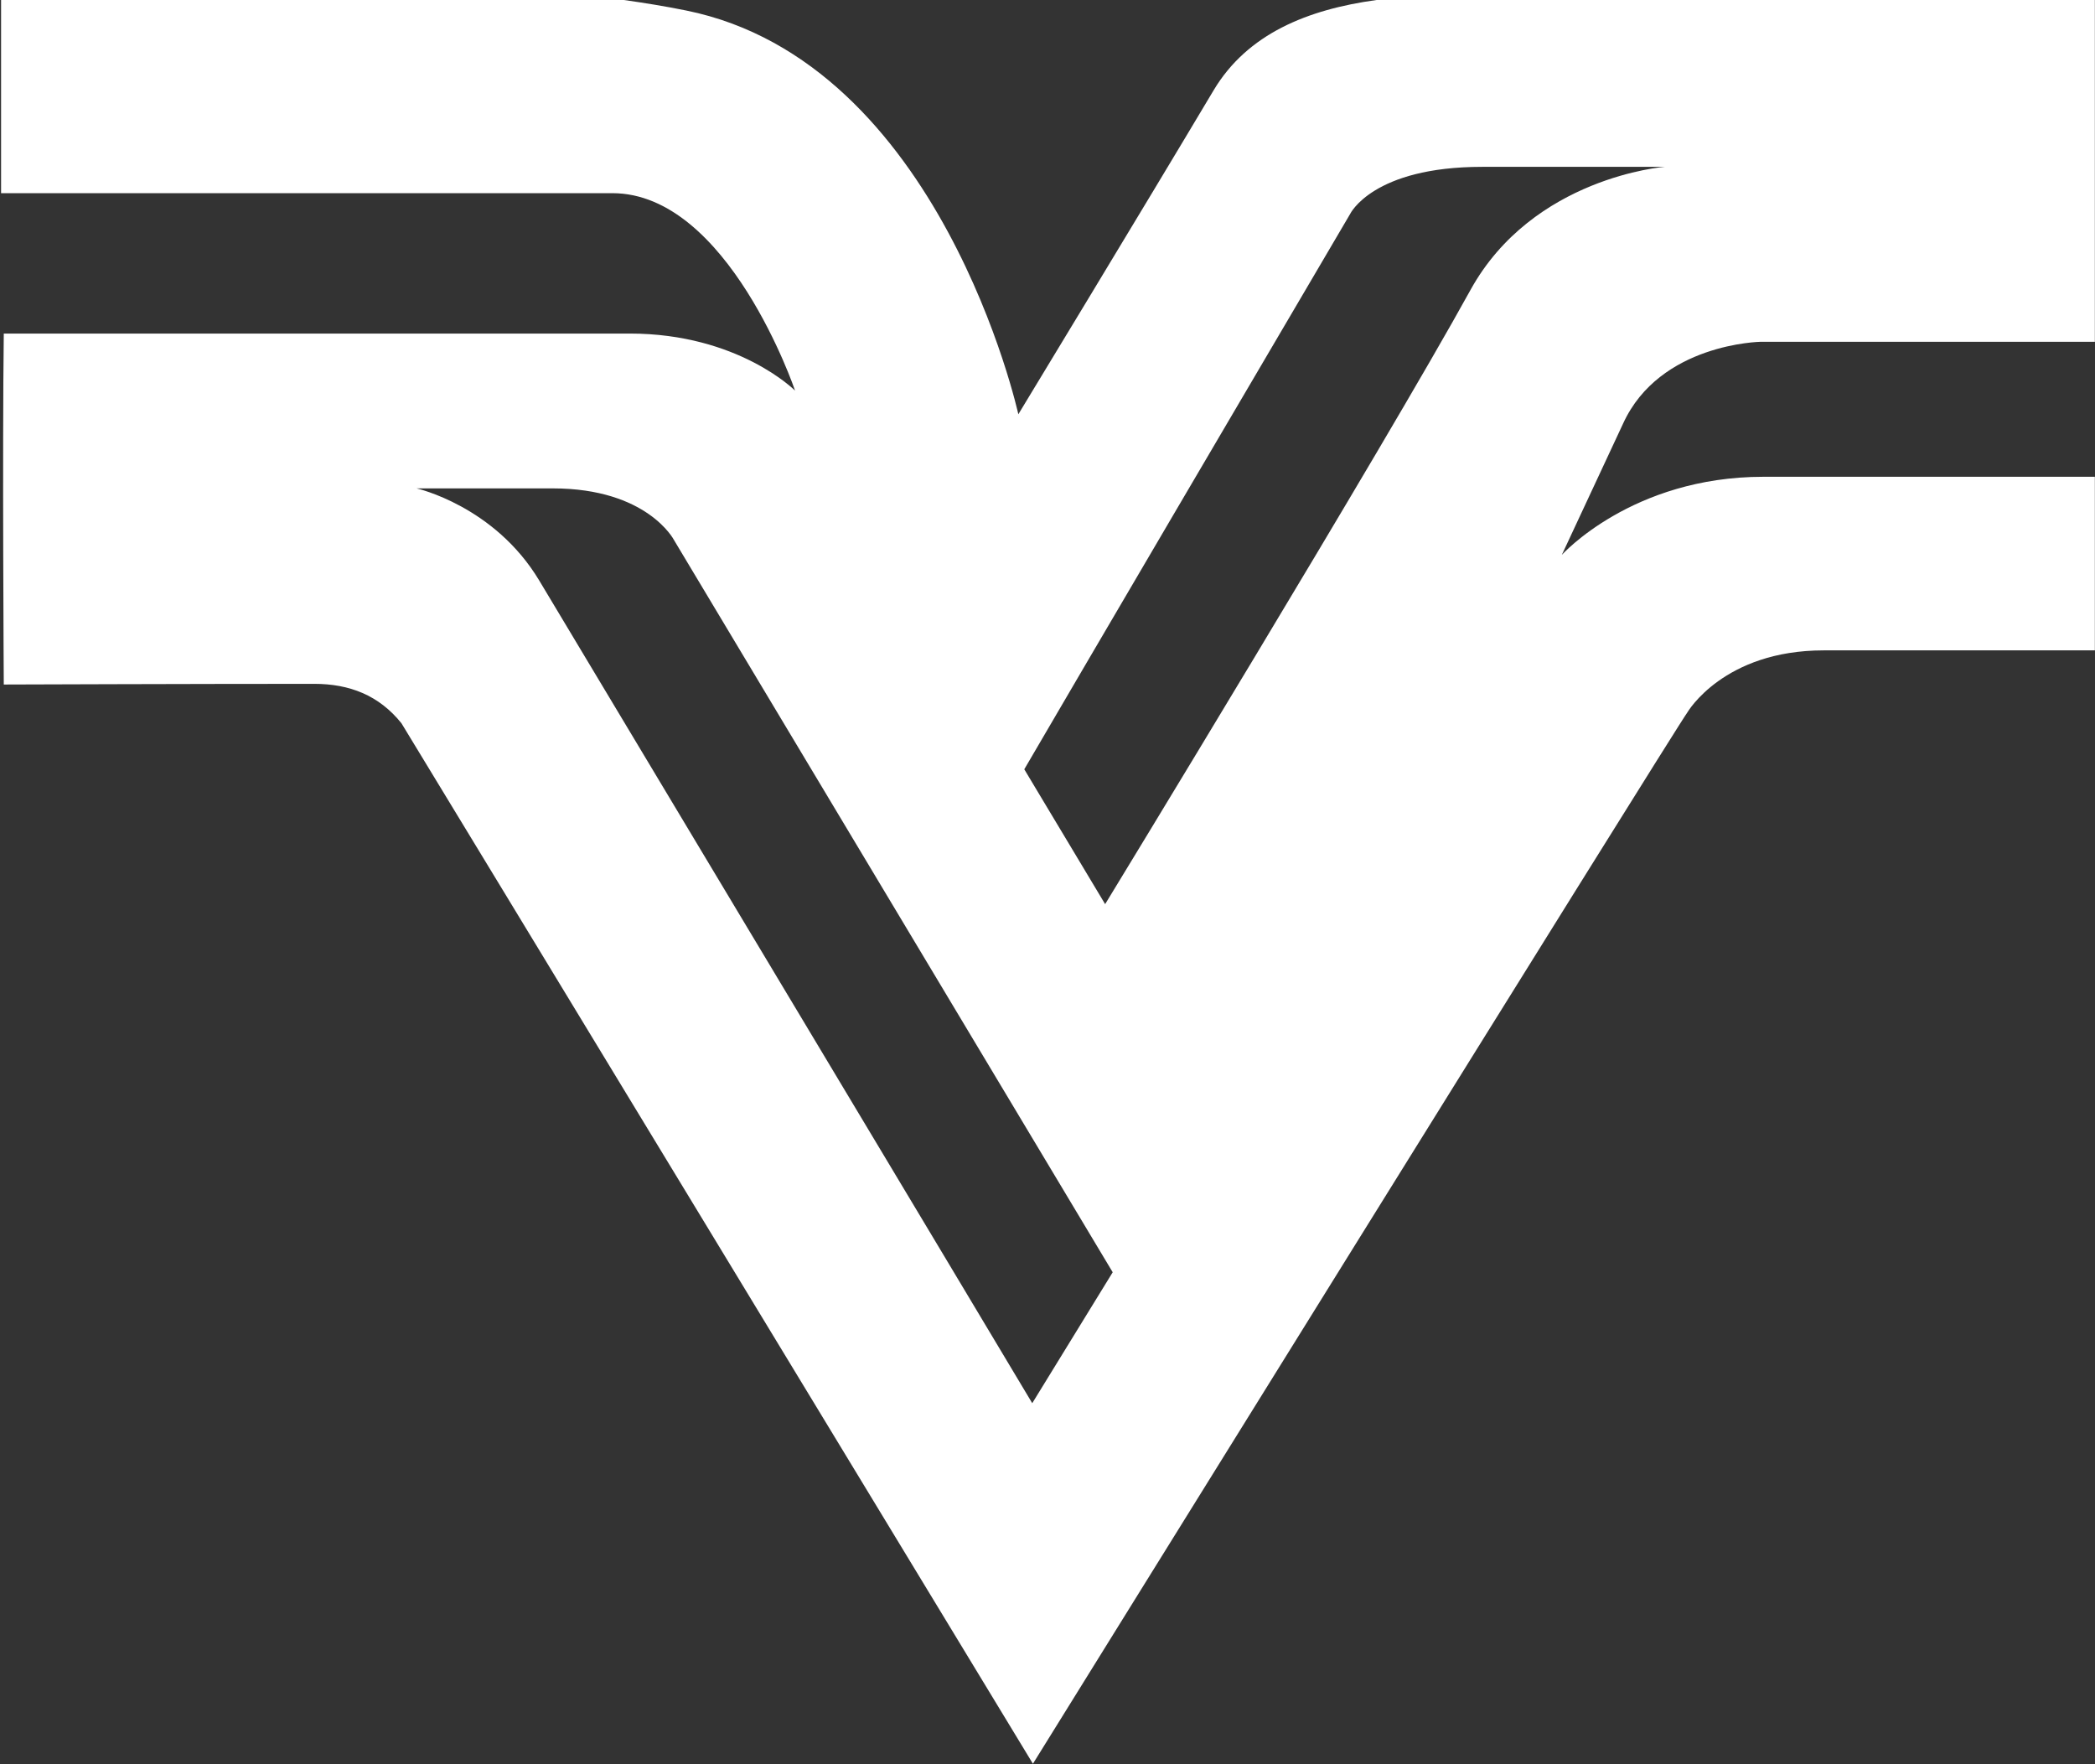 <svg version="1.2" xmlns="http://www.w3.org/2000/svg" viewBox="0 0 1552 1307" width="1552" height="1307">
	<rect x="0" y="0" width="1552" height="1307" fill="#333333" stroke="none"/>
	<title>Valmont-svg (2)-svg</title>
	<style>
		.s0 { fill: #ffffff } 
	</style>
	<path id="path12144" fill-rule="evenodd" class="s0" d="m1202.4 313.8l-45.4 97.3c0 0 51.9-57.9 149.3-57.9h245.6v128.6h-200.9c-74.1 0-100.8 45.7-100.8 45.7-9.7 13.1-485 779.1-485 779.1 0 0-461.3-760.4-467.8-770.8-16.7-20.8-38.6-29.2-64.6-29.2-88.2 0-230 0.5-230 0.5 0 0-1.1-174.4 0-260h463.7c80.5 0 122.5 42.3 122.5 42.3 0 0-49.5-146.3-135.4-146.3h-452.8v-143.1h461.4c15.5 2.2 31 4.7 46.2 7.8 188.8 38.3 246 299.1 246 299.1 0 0 91.3-150.5 144.6-239.9 25.1-42.1 69.8-60 120.8-67h532.1v253.2h-247.5c0 0-74.8 1.1-102 60.6zm-378.1 628.7l-325.1-542.6c0 0-19.7-38.1-89.7-38.1h-100.9c0 0 57.7 12.9 90.9 68.3 27.9 46.6 338.5 564.5 365.2 609.4zm408.9-818.9h-135.2c-81.2 0-97.8 34.9-97.8 34.9-61.2 104-204.1 347.4-241.4 411.4l59.9 99.9c0 0 206.9-339.3 270.6-454.9 46.3-83.9 143.9-91.3 143.9-91.3z"/>
</svg>